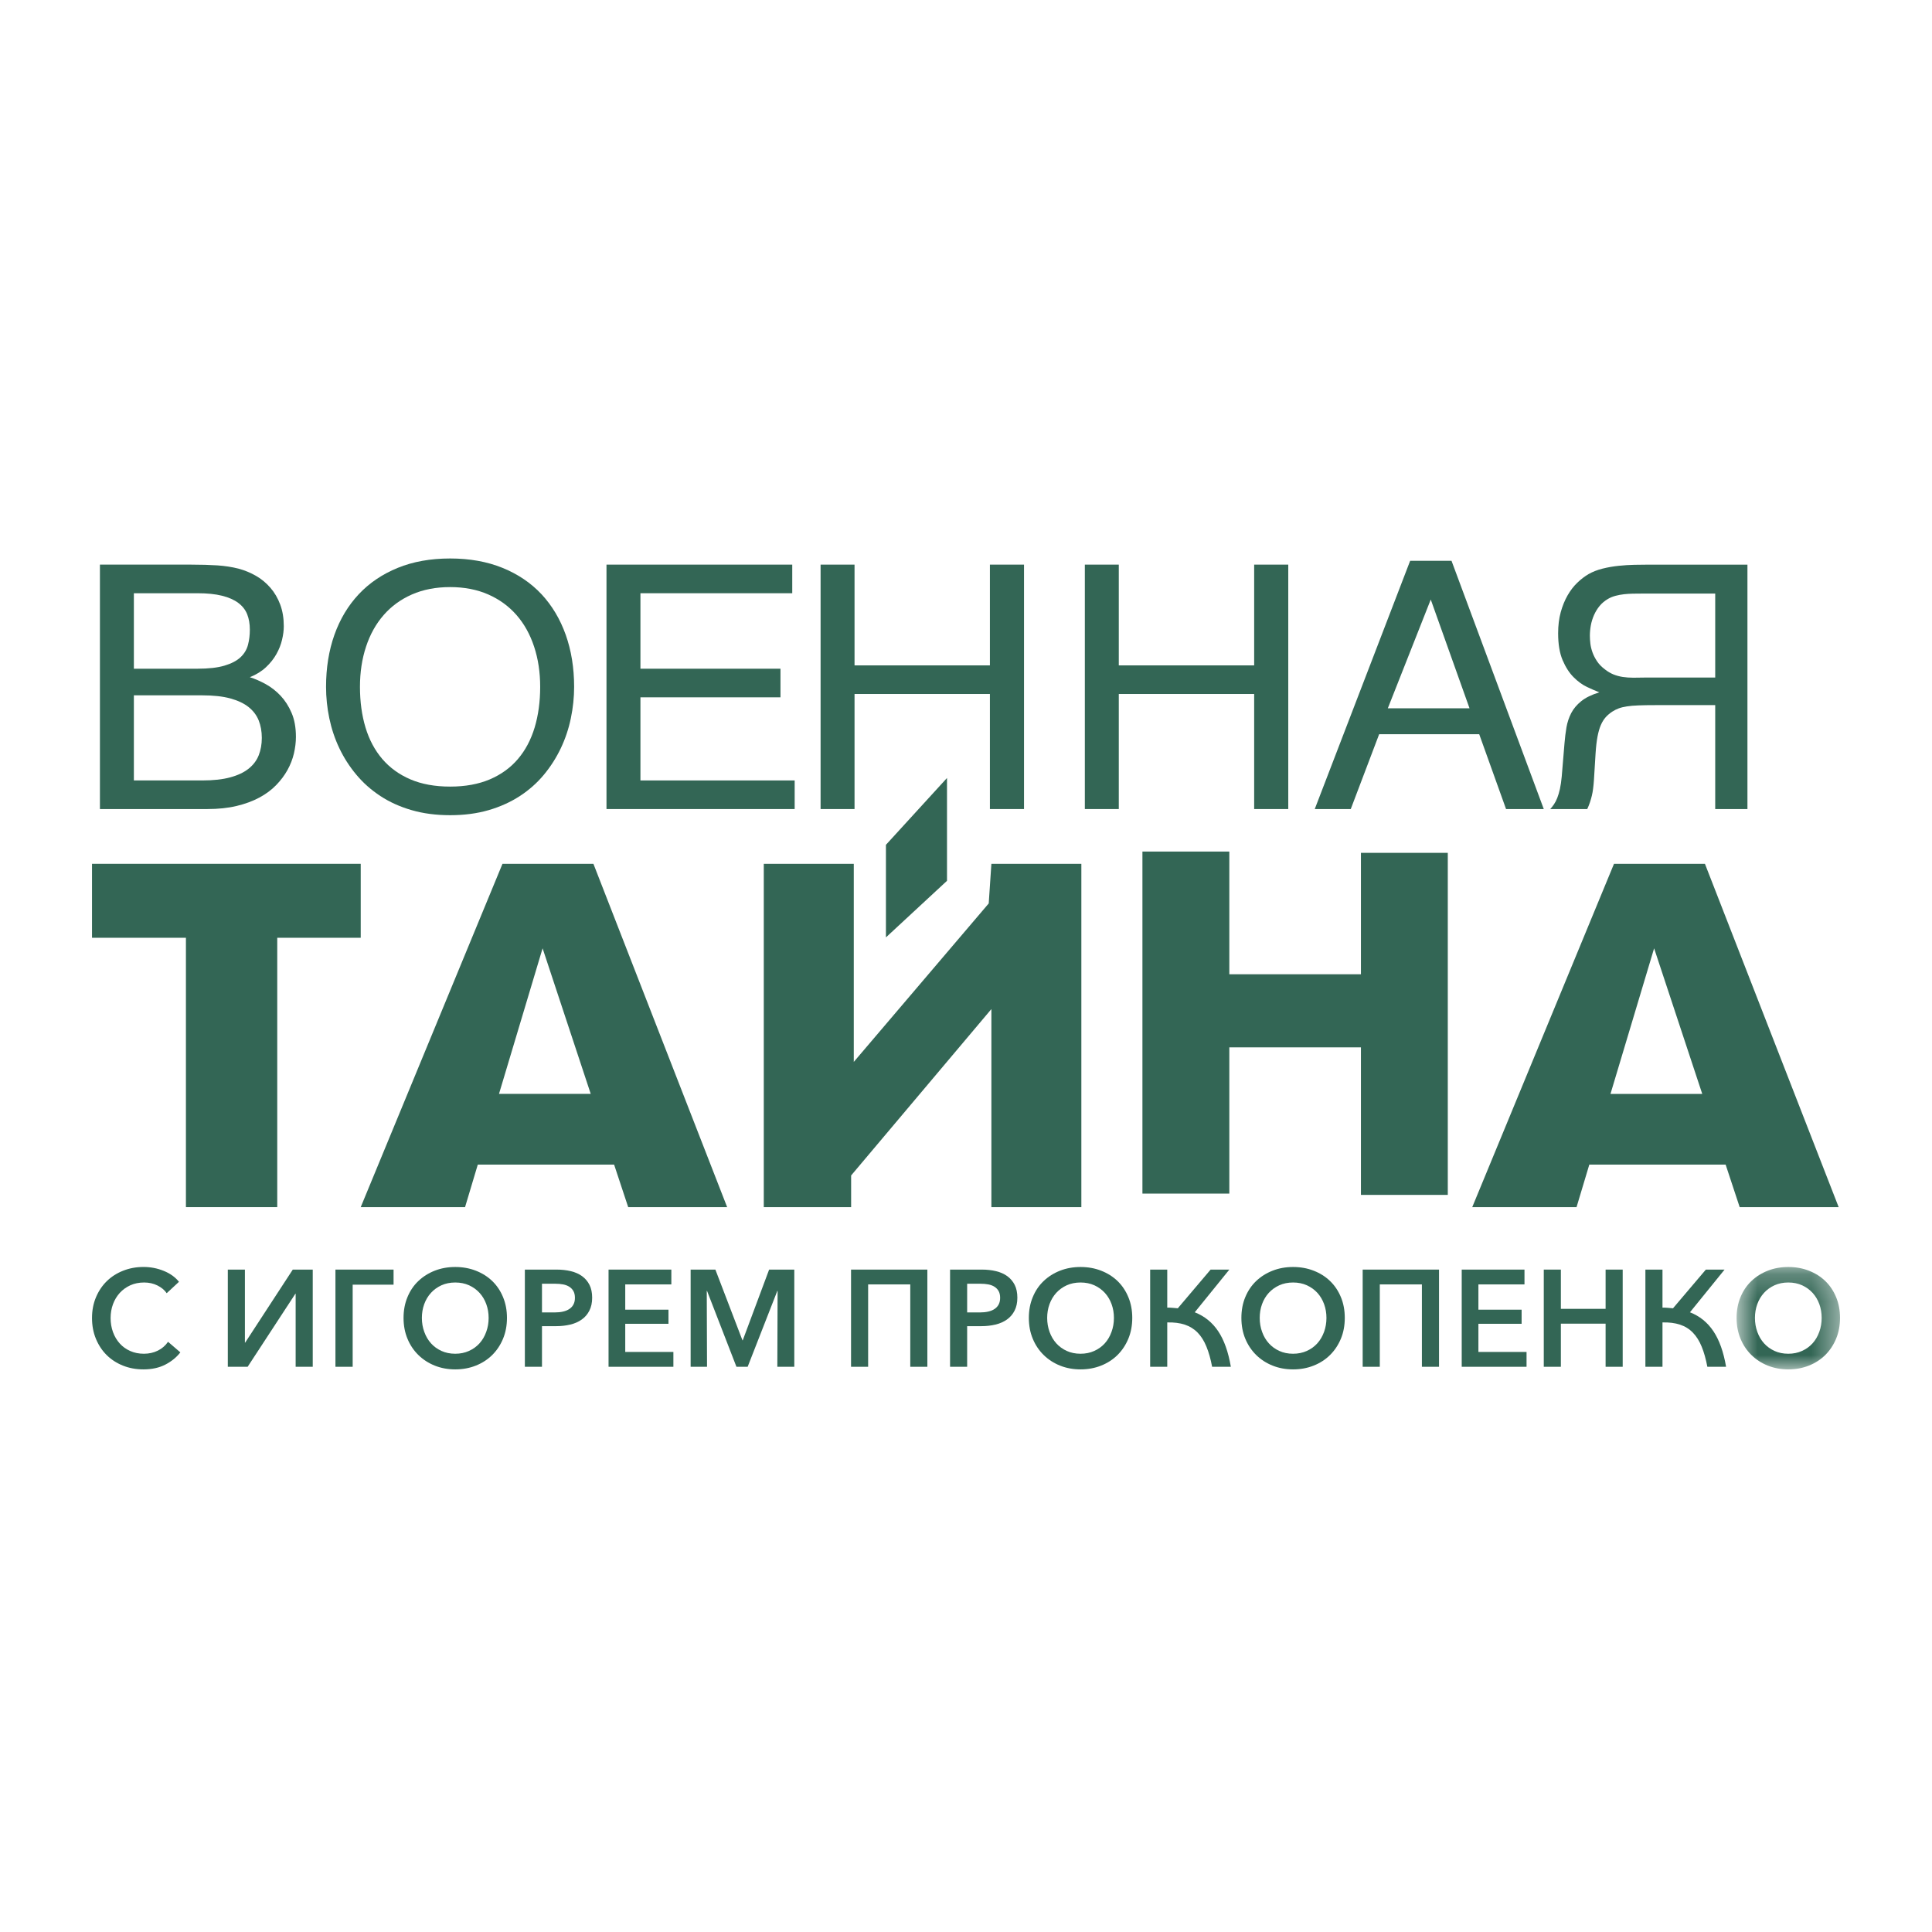 <svg width="72" height="72" viewBox="0 0 72 72" fill="none" xmlns="http://www.w3.org/2000/svg">
<path fill-rule="evenodd" clip-rule="evenodd" d="M3.429 32.192V34.948H6.929V44.987H10.332V34.948H13.443V32.192H3.429Z" fill="#336655"/>
<path fill-rule="evenodd" clip-rule="evenodd" d="M18.596 40.766L20.221 35.341L22.015 40.766H18.596ZM23.411 44.987H27.099L22.115 32.192H18.726L13.443 44.987H17.331L17.806 43.401H22.886L23.411 44.987Z" fill="#336655"/>
<path fill-rule="evenodd" clip-rule="evenodd" d="M60.149 32.192L54.866 44.987H58.753L59.229 43.401H64.309L64.833 44.987H68.522L63.538 32.192H60.149ZM61.644 35.341L63.438 40.767H60.018L61.644 35.341Z" fill="#336655"/>
<path fill-rule="evenodd" clip-rule="evenodd" d="M28.464 44.987H31.719V43.806L36.946 37.605V44.987H40.299V32.192H36.946L36.847 33.668L31.818 39.574V32.192H28.464V44.987Z" fill="#336655"/>
<path fill-rule="evenodd" clip-rule="evenodd" d="M33.016 34.934L35.292 32.825V28.993L33.016 31.484V34.934Z" fill="#336655"/>
<path fill-rule="evenodd" clip-rule="evenodd" d="M50.718 31.783V36.308H45.813V31.735H42.575V44.482H45.813V39.032H50.718V44.53H53.955V31.783H50.718Z" fill="#336655"/>
<path fill-rule="evenodd" clip-rule="evenodd" d="M7.537 29.085C7.95 29.085 8.298 29.047 8.579 28.97C8.861 28.894 9.089 28.787 9.263 28.648C9.437 28.51 9.563 28.344 9.641 28.149C9.718 27.955 9.757 27.738 9.757 27.499C9.757 27.259 9.718 27.042 9.641 26.848C9.563 26.654 9.437 26.488 9.263 26.349C9.089 26.211 8.861 26.104 8.579 26.027C8.298 25.951 7.95 25.913 7.537 25.913H4.989V29.085H7.537ZM7.357 24.921C7.774 24.921 8.11 24.883 8.366 24.806C8.622 24.73 8.82 24.627 8.96 24.497C9.1 24.367 9.193 24.213 9.241 24.035C9.288 23.858 9.311 23.668 9.311 23.465C9.311 23.25 9.278 23.059 9.212 22.892C9.145 22.725 9.034 22.583 8.879 22.468C8.725 22.352 8.522 22.263 8.273 22.201C8.023 22.139 7.718 22.108 7.357 22.108H4.989V24.921H7.357ZM3.724 21.042H7.118C7.492 21.042 7.819 21.052 8.099 21.07C8.378 21.089 8.641 21.129 8.886 21.191C9.118 21.253 9.336 21.343 9.541 21.461C9.745 21.578 9.924 21.727 10.079 21.907C10.234 22.086 10.356 22.295 10.444 22.533C10.532 22.77 10.576 23.038 10.576 23.335C10.576 23.492 10.555 23.661 10.511 23.843C10.469 24.025 10.398 24.203 10.299 24.379C10.2 24.554 10.07 24.718 9.908 24.869C9.747 25.019 9.548 25.142 9.311 25.237C9.505 25.299 9.703 25.386 9.905 25.497C10.107 25.609 10.291 25.753 10.457 25.928C10.622 26.104 10.759 26.316 10.866 26.566C10.974 26.816 11.028 27.115 11.028 27.462C11.028 27.66 11.003 27.865 10.954 28.078C10.904 28.291 10.824 28.496 10.715 28.694C10.605 28.893 10.464 29.081 10.292 29.258C10.12 29.436 9.911 29.591 9.666 29.723C9.421 29.855 9.138 29.959 8.818 30.036C8.497 30.113 8.133 30.151 7.725 30.151H3.724V21.042Z" fill="#336655"/>
<path fill-rule="evenodd" clip-rule="evenodd" d="M20.131 25.596C20.131 25.056 20.056 24.557 19.905 24.1C19.755 23.644 19.537 23.251 19.251 22.923C18.964 22.594 18.613 22.338 18.196 22.154C17.779 21.971 17.305 21.879 16.776 21.879C16.243 21.879 15.768 21.971 15.351 22.154C14.933 22.338 14.582 22.594 14.296 22.923C14.01 23.251 13.791 23.644 13.641 24.1C13.49 24.557 13.415 25.056 13.415 25.596C13.415 26.15 13.484 26.655 13.621 27.111C13.759 27.568 13.968 27.959 14.247 28.286C14.527 28.612 14.876 28.865 15.296 29.045C15.715 29.224 16.209 29.314 16.776 29.314C17.34 29.314 17.832 29.224 18.254 29.045C18.675 28.865 19.025 28.612 19.302 28.286C19.58 27.959 19.787 27.568 19.925 27.111C20.062 26.655 20.131 26.15 20.131 25.596ZM21.396 25.596C21.396 25.989 21.355 26.38 21.273 26.771C21.192 27.161 21.067 27.533 20.899 27.886C20.731 28.239 20.521 28.568 20.27 28.871C20.018 29.175 19.721 29.439 19.376 29.664C19.032 29.889 18.644 30.065 18.212 30.191C17.779 30.317 17.301 30.38 16.776 30.38C16.252 30.38 15.772 30.317 15.338 30.191C14.903 30.065 14.515 29.889 14.173 29.664C13.831 29.439 13.533 29.175 13.28 28.871C13.026 28.568 12.815 28.239 12.647 27.886C12.479 27.533 12.355 27.161 12.273 26.771C12.191 26.38 12.151 25.989 12.151 25.596C12.151 24.89 12.255 24.244 12.463 23.657C12.672 23.071 12.974 22.567 13.37 22.145C13.765 21.724 14.249 21.397 14.822 21.163C15.393 20.93 16.045 20.813 16.776 20.813C17.503 20.813 18.154 20.93 18.728 21.163C19.302 21.397 19.786 21.724 20.18 22.145C20.573 22.567 20.874 23.071 21.083 23.657C21.291 24.244 21.396 24.89 21.396 25.596Z" fill="#336655"/>
<path fill-rule="evenodd" clip-rule="evenodd" d="M22.602 21.042H29.525V22.108H23.867V24.921H29.086V25.987H23.867V29.085H29.615V30.151H22.602V21.042Z" fill="#336655"/>
<path fill-rule="evenodd" clip-rule="evenodd" d="M30.581 21.042H31.846V24.797H36.891V21.042H38.162V30.151H36.891V25.863H31.846V30.151H30.581V21.042Z" fill="#336655"/>
<path fill-rule="evenodd" clip-rule="evenodd" d="M40.429 21.042H41.694V24.797H46.739V21.042H48.01V30.151H46.739V25.863H41.694V30.151H40.429V21.042Z" fill="#336655"/>
<path fill-rule="evenodd" clip-rule="evenodd" d="M54.765 26.396L53.32 22.343L51.72 26.396H54.765ZM48.997 30.151L52.552 20.9H54.094L57.532 30.151H56.126L55.126 27.362H51.397L50.339 30.151H48.997Z" fill="#336655"/>
<path fill-rule="evenodd" clip-rule="evenodd" d="M63.921 22.121H61.177C61.071 22.121 60.963 22.122 60.853 22.124C60.744 22.126 60.634 22.133 60.524 22.145C60.414 22.158 60.309 22.177 60.207 22.204C60.105 22.231 60.012 22.269 59.926 22.319C59.805 22.389 59.701 22.476 59.615 22.579C59.53 22.682 59.46 22.796 59.405 22.92C59.35 23.044 59.311 23.172 59.286 23.304C59.262 23.436 59.25 23.566 59.25 23.694C59.25 23.781 59.256 23.877 59.268 23.982C59.28 24.088 59.307 24.197 59.347 24.311C59.388 24.424 59.445 24.536 59.518 24.645C59.591 24.755 59.689 24.855 59.811 24.946C59.916 25.029 60.023 25.091 60.131 25.135C60.239 25.178 60.353 25.209 60.475 25.228C60.597 25.246 60.729 25.256 60.869 25.256C61.009 25.256 61.165 25.254 61.335 25.25H63.921V22.121ZM65.122 30.151H63.921V26.278H61.689C61.441 26.278 61.233 26.281 61.064 26.288C60.895 26.294 60.751 26.306 60.631 26.325C60.511 26.343 60.409 26.368 60.326 26.399C60.243 26.43 60.162 26.47 60.085 26.52C59.991 26.582 59.91 26.651 59.841 26.727C59.772 26.804 59.712 26.9 59.661 27.015C59.61 27.131 59.569 27.274 59.536 27.443C59.504 27.613 59.479 27.821 59.463 28.069L59.402 29.06C59.394 29.18 59.384 29.288 59.371 29.386C59.359 29.483 59.343 29.573 59.323 29.655C59.303 29.738 59.279 29.819 59.253 29.9C59.226 29.98 59.193 30.064 59.152 30.151H57.774C57.823 30.097 57.869 30.037 57.914 29.971C57.959 29.905 58 29.825 58.036 29.733C58.073 29.64 58.105 29.529 58.134 29.401C58.162 29.273 58.184 29.12 58.201 28.942L58.304 27.703C58.321 27.497 58.345 27.298 58.377 27.108C58.41 26.919 58.469 26.741 58.554 26.576C58.64 26.41 58.765 26.262 58.929 26.13C59.094 25.997 59.319 25.888 59.603 25.801C59.473 25.751 59.321 25.685 59.146 25.603C58.971 25.52 58.803 25.398 58.643 25.237C58.482 25.076 58.346 24.864 58.234 24.602C58.123 24.34 58.067 24.006 58.067 23.601C58.067 23.312 58.099 23.05 58.164 22.814C58.229 22.579 58.315 22.369 58.42 22.186C58.526 22.002 58.647 21.845 58.783 21.715C58.919 21.584 59.059 21.478 59.201 21.395C59.351 21.309 59.525 21.241 59.722 21.191C59.919 21.142 60.12 21.107 60.323 21.086C60.526 21.065 60.722 21.053 60.911 21.049C61.1 21.044 61.266 21.043 61.408 21.043H65.122V30.151Z" fill="#336655"/>
<path fill-rule="evenodd" clip-rule="evenodd" d="M6.721 50.399C6.579 50.583 6.393 50.735 6.163 50.854C5.934 50.973 5.661 51.033 5.345 51.033C5.07 51.033 4.815 50.986 4.581 50.892C4.346 50.798 4.144 50.667 3.974 50.498C3.804 50.33 3.671 50.127 3.574 49.892C3.477 49.657 3.429 49.399 3.429 49.12C3.429 48.837 3.478 48.578 3.577 48.345C3.675 48.111 3.81 47.91 3.982 47.743C4.153 47.576 4.356 47.447 4.591 47.355C4.825 47.262 5.078 47.216 5.35 47.216C5.612 47.216 5.863 47.265 6.102 47.362C6.342 47.459 6.531 47.595 6.67 47.769L6.212 48.194C6.133 48.078 6.02 47.982 5.87 47.907C5.721 47.832 5.554 47.795 5.371 47.795C5.18 47.795 5.009 47.83 4.856 47.899C4.703 47.969 4.572 48.064 4.463 48.183C4.355 48.303 4.27 48.443 4.211 48.603C4.152 48.763 4.122 48.935 4.122 49.12C4.122 49.307 4.152 49.482 4.211 49.644C4.27 49.806 4.354 49.947 4.461 50.066C4.568 50.186 4.698 50.279 4.851 50.347C5.004 50.416 5.175 50.45 5.365 50.45C5.552 50.45 5.724 50.411 5.88 50.335C6.037 50.258 6.164 50.148 6.263 50.005L6.721 50.399Z" fill="#336655"/>
<path fill-rule="evenodd" clip-rule="evenodd" d="M9.137 50.035L10.911 47.314H11.655V50.936H11.018V48.214H11.008L9.229 50.936H8.49V47.314H9.127V50.035H9.137Z" fill="#336655"/>
<path fill-rule="evenodd" clip-rule="evenodd" d="M13.143 50.936H12.501V47.314H14.667V47.876H13.143V50.936Z" fill="#336655"/>
<path fill-rule="evenodd" clip-rule="evenodd" d="M18.21 49.114C18.21 48.934 18.181 48.763 18.123 48.603C18.065 48.443 17.982 48.303 17.873 48.183C17.765 48.064 17.634 47.969 17.481 47.899C17.328 47.83 17.156 47.795 16.966 47.795C16.776 47.795 16.604 47.83 16.451 47.899C16.298 47.969 16.167 48.064 16.059 48.183C15.95 48.303 15.867 48.443 15.809 48.603C15.751 48.763 15.722 48.934 15.722 49.114C15.722 49.299 15.752 49.473 15.812 49.636C15.871 49.8 15.954 49.942 16.061 50.061C16.168 50.18 16.298 50.275 16.451 50.345C16.604 50.415 16.776 50.45 16.966 50.45C17.153 50.45 17.324 50.415 17.478 50.345C17.633 50.275 17.764 50.18 17.871 50.061C17.978 49.942 18.061 49.8 18.12 49.636C18.18 49.473 18.21 49.299 18.21 49.114ZM18.893 49.114C18.893 49.398 18.844 49.656 18.747 49.89C18.651 50.123 18.516 50.325 18.345 50.496C18.173 50.666 17.969 50.798 17.733 50.892C17.497 50.986 17.241 51.033 16.966 51.033C16.691 51.033 16.436 50.986 16.201 50.892C15.967 50.798 15.763 50.666 15.59 50.496C15.416 50.325 15.281 50.123 15.185 49.89C15.088 49.656 15.039 49.398 15.039 49.114C15.039 48.831 15.088 48.573 15.185 48.34C15.281 48.106 15.416 47.906 15.59 47.741C15.763 47.575 15.967 47.447 16.201 47.355C16.436 47.263 16.691 47.217 16.966 47.217C17.241 47.217 17.497 47.263 17.733 47.355C17.969 47.447 18.173 47.575 18.345 47.741C18.516 47.906 18.651 48.106 18.747 48.34C18.844 48.573 18.893 48.831 18.893 49.114Z" fill="#336655"/>
<path fill-rule="evenodd" clip-rule="evenodd" d="M20.198 48.91H20.682C20.79 48.91 20.891 48.9 20.982 48.879C21.074 48.858 21.153 48.826 21.219 48.781C21.286 48.737 21.337 48.68 21.372 48.612C21.408 48.543 21.426 48.461 21.426 48.365C21.426 48.266 21.407 48.182 21.37 48.116C21.332 48.049 21.281 47.995 21.217 47.954C21.152 47.913 21.075 47.883 20.985 47.866C20.895 47.849 20.797 47.841 20.692 47.841H20.198V48.91ZM19.56 47.314H20.743C20.933 47.314 21.11 47.333 21.273 47.373C21.436 47.412 21.576 47.474 21.693 47.559C21.811 47.645 21.902 47.753 21.969 47.884C22.035 48.015 22.068 48.175 22.068 48.362C22.068 48.55 22.033 48.711 21.963 48.846C21.894 48.981 21.799 49.091 21.678 49.176C21.558 49.261 21.416 49.324 21.252 49.363C21.089 49.402 20.914 49.422 20.728 49.422H20.198V50.936H19.56V47.314Z" fill="#336655"/>
<path fill-rule="evenodd" clip-rule="evenodd" d="M23.301 50.383H25.095V50.936H22.679V47.314H25.019V47.866H23.301V48.808H24.912V49.334H23.301V50.383Z" fill="#336655"/>
<path fill-rule="evenodd" clip-rule="evenodd" d="M27.669 49.949H27.68L28.663 47.314H29.601V50.936H28.969L28.979 48.107H28.969L27.863 50.936H27.445L26.349 48.107H26.339L26.349 50.936H25.738V47.314H26.66L27.669 49.949Z" fill="#336655"/>
<path fill-rule="evenodd" clip-rule="evenodd" d="M34.56 47.314V50.936H33.923V47.866H32.353V50.936H31.716V47.314H34.56Z" fill="#336655"/>
<path fill-rule="evenodd" clip-rule="evenodd" d="M36.043 48.91H36.528C36.636 48.91 36.737 48.9 36.828 48.879C36.92 48.858 36.999 48.826 37.065 48.781C37.132 48.737 37.183 48.68 37.218 48.612C37.254 48.543 37.272 48.461 37.272 48.365C37.272 48.266 37.253 48.182 37.216 48.116C37.178 48.049 37.127 47.995 37.063 47.954C36.998 47.913 36.921 47.883 36.831 47.866C36.741 47.849 36.643 47.841 36.538 47.841H36.043V48.91ZM35.406 47.314H36.589C36.779 47.314 36.956 47.333 37.119 47.373C37.282 47.412 37.422 47.474 37.539 47.559C37.657 47.645 37.748 47.753 37.815 47.884C37.881 48.015 37.914 48.175 37.914 48.362C37.914 48.55 37.879 48.711 37.809 48.846C37.74 48.981 37.645 49.091 37.524 49.176C37.403 49.261 37.262 49.324 37.098 49.363C36.935 49.402 36.76 49.422 36.574 49.422H36.043V50.936H35.406V47.314Z" fill="#336655"/>
<path fill-rule="evenodd" clip-rule="evenodd" d="M41.513 49.114C41.513 48.934 41.484 48.763 41.426 48.603C41.368 48.443 41.285 48.303 41.176 48.183C41.067 48.064 40.937 47.969 40.784 47.899C40.631 47.83 40.459 47.795 40.269 47.795C40.079 47.795 39.907 47.83 39.754 47.899C39.601 47.969 39.47 48.064 39.362 48.183C39.253 48.303 39.17 48.443 39.112 48.603C39.054 48.763 39.025 48.934 39.025 49.114C39.025 49.299 39.055 49.473 39.114 49.636C39.174 49.8 39.257 49.942 39.364 50.061C39.471 50.18 39.601 50.275 39.754 50.345C39.907 50.415 40.079 50.45 40.269 50.45C40.456 50.45 40.627 50.415 40.781 50.345C40.936 50.275 41.067 50.18 41.174 50.061C41.281 49.942 41.364 49.8 41.423 49.636C41.483 49.473 41.513 49.299 41.513 49.114ZM42.196 49.114C42.196 49.398 42.147 49.656 42.05 49.89C41.953 50.123 41.819 50.325 41.648 50.496C41.476 50.666 41.272 50.798 41.036 50.892C40.8 50.986 40.544 51.033 40.269 51.033C39.994 51.033 39.739 50.986 39.504 50.892C39.27 50.798 39.066 50.666 38.893 50.496C38.719 50.325 38.584 50.123 38.488 49.89C38.391 49.656 38.342 49.398 38.342 49.114C38.342 48.831 38.391 48.573 38.488 48.34C38.584 48.106 38.719 47.906 38.893 47.741C39.066 47.575 39.27 47.447 39.504 47.355C39.739 47.263 39.994 47.217 40.269 47.217C40.544 47.217 40.8 47.263 41.036 47.355C41.272 47.447 41.476 47.575 41.648 47.741C41.819 47.906 41.953 48.106 42.05 48.34C42.147 48.573 42.196 48.831 42.196 49.114Z" fill="#336655"/>
<path fill-rule="evenodd" clip-rule="evenodd" d="M42.863 50.936V47.314H43.5V48.731C43.568 48.731 43.634 48.733 43.699 48.739C43.764 48.744 43.828 48.75 43.893 48.756L45.116 47.314H45.814L44.525 48.905C44.888 49.048 45.18 49.283 45.399 49.611C45.618 49.938 45.775 50.38 45.87 50.936H45.172C45.118 50.646 45.047 50.395 44.96 50.184C44.874 49.972 44.764 49.798 44.632 49.662C44.499 49.526 44.339 49.427 44.153 49.365C43.966 49.304 43.748 49.276 43.5 49.283V50.936H42.863Z" fill="#336655"/>
<path fill-rule="evenodd" clip-rule="evenodd" d="M49.433 49.114C49.433 48.934 49.404 48.763 49.346 48.603C49.288 48.443 49.205 48.303 49.097 48.183C48.988 48.064 48.857 47.969 48.704 47.899C48.551 47.83 48.38 47.795 48.189 47.795C47.999 47.795 47.827 47.83 47.675 47.899C47.522 47.969 47.391 48.064 47.282 48.183C47.173 48.303 47.09 48.443 47.032 48.603C46.974 48.763 46.946 48.934 46.946 49.114C46.946 49.299 46.975 49.473 47.035 49.636C47.094 49.8 47.178 49.942 47.285 50.061C47.392 50.18 47.522 50.275 47.675 50.345C47.827 50.415 47.999 50.45 48.189 50.45C48.376 50.45 48.547 50.415 48.702 50.345C48.856 50.275 48.987 50.18 49.094 50.061C49.201 49.942 49.284 49.8 49.344 49.636C49.403 49.473 49.433 49.299 49.433 49.114ZM50.116 49.114C50.116 49.398 50.068 49.656 49.971 49.89C49.874 50.123 49.74 50.325 49.568 50.496C49.397 50.666 49.193 50.798 48.956 50.892C48.72 50.986 48.465 51.033 48.189 51.033C47.914 51.033 47.659 50.986 47.425 50.892C47.19 50.798 46.986 50.666 46.813 50.496C46.64 50.325 46.505 50.123 46.408 49.89C46.311 49.656 46.263 49.398 46.263 49.114C46.263 48.831 46.311 48.573 46.408 48.34C46.505 48.106 46.64 47.906 46.813 47.741C46.986 47.575 47.19 47.447 47.425 47.355C47.659 47.263 47.914 47.217 48.189 47.217C48.465 47.217 48.72 47.263 48.956 47.355C49.193 47.447 49.397 47.575 49.568 47.741C49.74 47.906 49.874 48.106 49.971 48.34C50.068 48.573 50.116 48.831 50.116 49.114Z" fill="#336655"/>
<path fill-rule="evenodd" clip-rule="evenodd" d="M53.628 47.314V50.936H52.99V47.866H51.421V50.936H50.783V47.314H53.628Z" fill="#336655"/>
<path fill-rule="evenodd" clip-rule="evenodd" d="M55.096 50.383H56.89V50.936H54.474V47.314H56.813V47.866H55.096V48.808H56.706V49.334H55.096V50.383Z" fill="#336655"/>
<path fill-rule="evenodd" clip-rule="evenodd" d="M57.532 47.314H58.169V48.777H59.836V47.314H60.473V50.936H59.836V49.329H58.169V50.936H57.532V47.314Z" fill="#336655"/>
<path fill-rule="evenodd" clip-rule="evenodd" d="M61.319 50.936V47.314H61.956V48.731C62.024 48.731 62.09 48.733 62.155 48.739C62.219 48.744 62.284 48.75 62.348 48.756L63.572 47.314H64.27L62.98 48.905C63.344 49.048 63.635 49.283 63.854 49.611C64.073 49.938 64.231 50.38 64.326 50.936H63.628C63.573 50.646 63.503 50.395 63.416 50.184C63.329 49.972 63.22 49.798 63.087 49.662C62.955 49.526 62.795 49.427 62.608 49.365C62.421 49.304 62.204 49.276 61.956 49.283V50.936H61.319Z" fill="#336655"/>
<mask id="mask0" mask-type="alpha" maskUnits="userSpaceOnUse" x="64" y="47" width="5" height="5">
<path d="M68.572 47.217V51.033H64.718V47.217H68.572Z" fill="#336655"/>
</mask>
<g mask="url(#mask0)">
<path fill-rule="evenodd" clip-rule="evenodd" d="M67.889 49.114C67.889 48.934 67.86 48.763 67.802 48.603C67.744 48.443 67.661 48.303 67.552 48.183C67.443 48.064 67.313 47.969 67.16 47.899C67.007 47.83 66.835 47.795 66.645 47.795C66.455 47.795 66.283 47.83 66.13 47.899C65.977 47.969 65.846 48.064 65.738 48.183C65.629 48.303 65.546 48.443 65.488 48.603C65.43 48.763 65.401 48.934 65.401 49.114C65.401 49.299 65.431 49.473 65.49 49.636C65.55 49.8 65.633 49.942 65.74 50.061C65.847 50.18 65.977 50.275 66.13 50.345C66.283 50.415 66.455 50.45 66.645 50.45C66.832 50.45 67.003 50.415 67.157 50.345C67.312 50.275 67.443 50.18 67.55 50.061C67.657 49.942 67.74 49.8 67.799 49.636C67.859 49.473 67.889 49.299 67.889 49.114ZM68.572 49.114C68.572 49.398 68.523 49.656 68.426 49.89C68.329 50.123 68.195 50.325 68.024 50.496C67.852 50.666 67.648 50.799 67.412 50.892C67.176 50.986 66.92 51.033 66.645 51.033C66.37 51.033 66.115 50.986 65.88 50.892C65.646 50.799 65.442 50.666 65.269 50.496C65.095 50.325 64.96 50.123 64.864 49.89C64.767 49.656 64.718 49.398 64.718 49.114C64.718 48.831 64.767 48.573 64.864 48.34C64.96 48.106 65.095 47.906 65.269 47.741C65.442 47.575 65.646 47.447 65.88 47.355C66.115 47.263 66.37 47.217 66.645 47.217C66.92 47.217 67.176 47.263 67.412 47.355C67.648 47.447 67.852 47.575 68.024 47.741C68.195 47.906 68.329 48.106 68.426 48.34C68.523 48.573 68.572 48.831 68.572 49.114Z" fill="#336655"/>
</g>
</svg>
